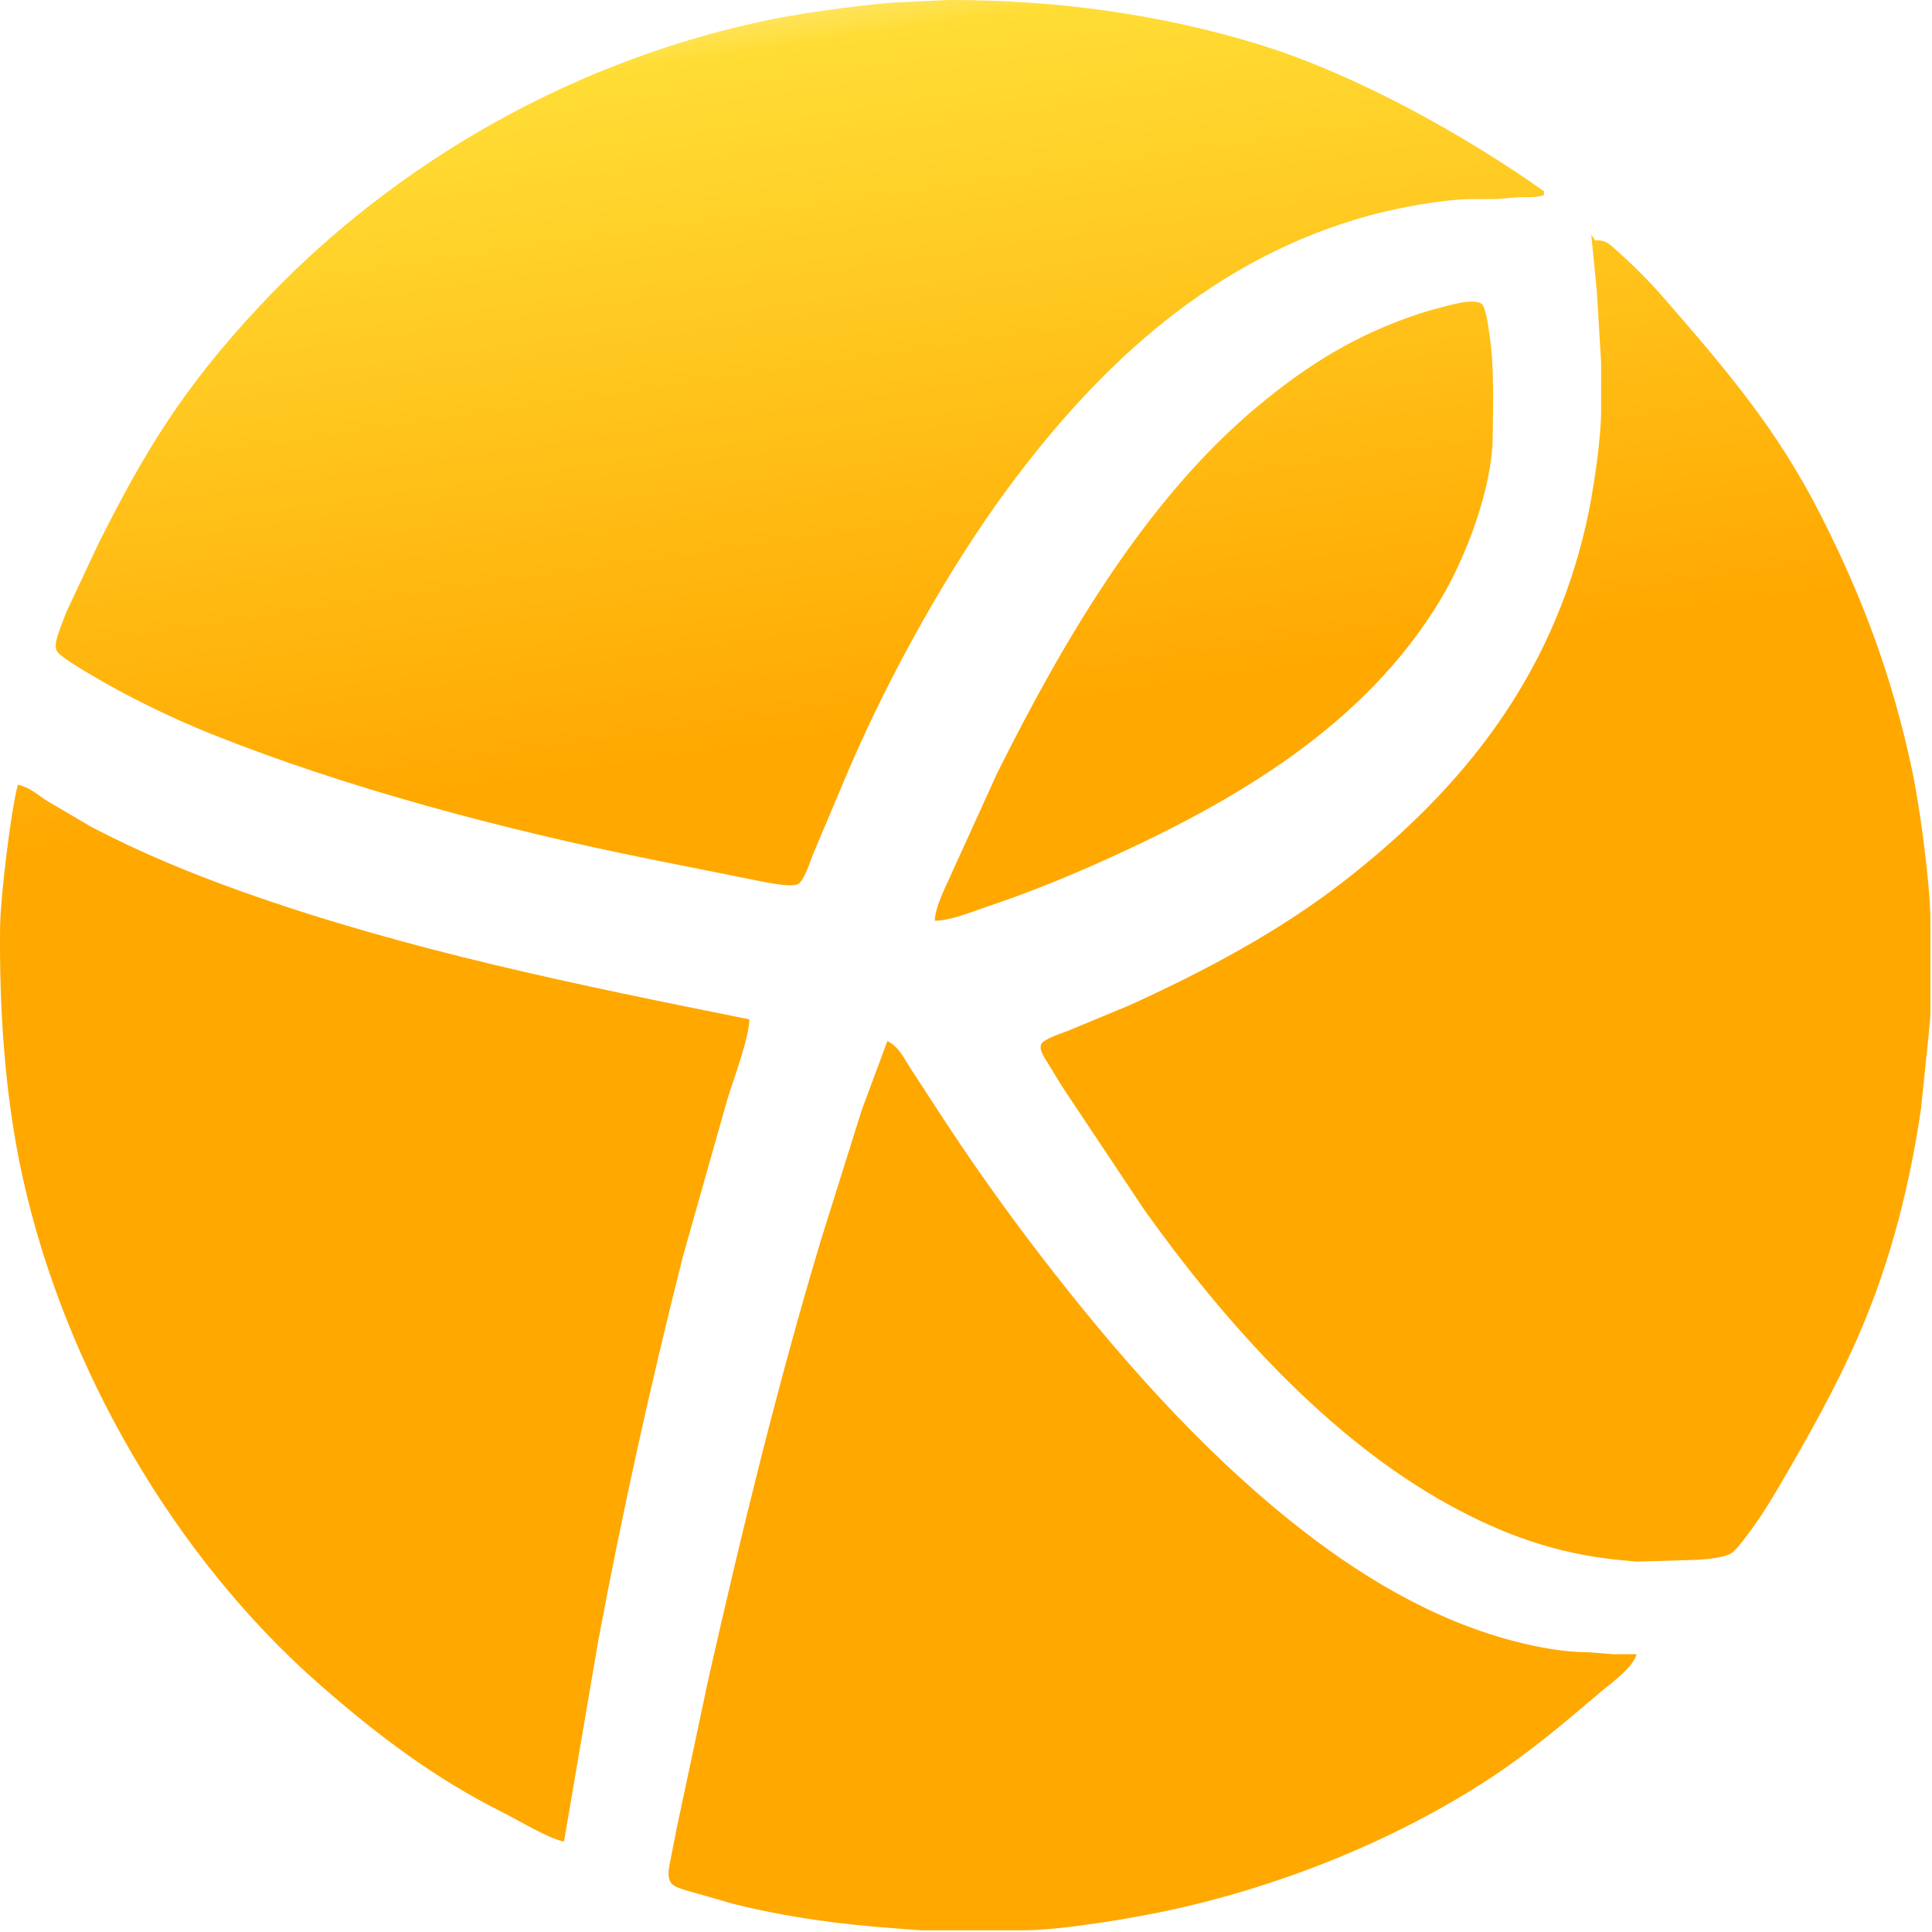 <svg width="735" height="735" viewBox="0 0 735 735" xmlns="http://www.w3.org/2000/svg">
    <path id="tr-logo" d="M587.37 74.261V72.761C557.119 51.279 515.608 28.311 480.105 17.268C441.325 5.222 401.329 -0.059 360.838 0.001L345.086 0.751C334.022 0.886 306.155 4.824 294.829 7.088C220.058 22.038 150.111 61.239 98.233 117.017C70.239 147.119 55.575 170.589 37.355 207.029L25.392 232.533C24.282 235.308 21.649 241.805 21.296 244.528C21.138 245.743 21.116 246.815 21.791 247.895C23.043 249.92 31.347 254.773 33.792 256.236C47.954 264.735 64.959 273.031 80.298 279.189C131.62 299.779 192.522 315.817 246.821 326.746L286.576 334.697C290.079 335.395 300.558 337.765 303.536 336.37C305.861 335.275 308.345 327.376 309.38 324.796L323.332 291.792C338.521 256.604 360.537 216.842 383.25 186.028C418.723 137.909 462.469 97.808 521.359 81.876C532.326 78.912 549.105 75.778 560.365 75.731H569.366L577.617 75.011C581.37 74.996 583.679 75.311 587.37 74.261ZM605.373 89.263L607.504 111.017L609.124 138.021V156.023C609.108 167.597 606.011 188.075 603.385 199.529C590.221 256.965 557.517 299.21 511.611 334.982C486.692 354.395 458.473 369.314 429.849 382.38L405.845 392.342C403.76 393.122 397.144 395.313 396.192 397.113C395.33 398.733 396.41 400.632 397.174 402.056L404.045 413.309L435.534 460.565C465.853 502.968 505.249 547.24 551.365 572.556C572.166 583.98 592.193 591.091 615.875 593.461L622.625 594.083L645.879 593.393C649.247 593.122 655.668 592.704 658.503 590.979C660.461 589.786 662.996 586.238 664.459 584.333C668.682 578.798 672.365 573.082 675.891 567.081C687.615 547.128 699.077 526.897 708.138 505.572C719.427 479.01 726.733 450.093 730.843 421.559L733.709 393.805L734.391 386.305V350.299C734.369 336.639 730.378 306.974 727.483 293.292C720.012 257.985 708.896 227.898 692.566 195.778C676.003 163.194 657.191 141.283 633.563 114.017C628.109 107.731 622.093 101.588 615.875 96.052C612.904 93.412 611.021 90.996 606.873 91.513L605.373 89.263ZM355.588 350.3C362.099 350.15 369.593 346.887 375.841 344.801C390.798 339.798 405.726 333.759 420.097 327.271C469.807 304.858 519.239 276.077 548.066 228.033C557.832 211.756 567.643 185.645 567.869 166.525C568.004 154.485 568.514 139.176 566.676 127.52C566.279 124.999 565.424 116.951 563.578 115.511C562.303 114.521 558.928 114.731 557.367 114.896C554.014 115.256 543.602 118.122 540.115 119.269C515.909 127.265 497.329 138.772 477.856 155.087C435.205 190.822 404.045 244.761 379.405 294.043L362.34 331.548C359.969 337.082 355.918 344.381 355.588 350.3ZM6.789 298.542C4.029 308.953 0.166 341.613 0.038 352.549C-0.322 383.821 1.846 417.208 8.604 447.813C24.536 519.935 66.032 592.111 121.555 640.799C143.451 660.002 165.151 676.446 191.315 689.534C197.331 692.543 208.695 699.496 214.568 700.598L227.612 624.087C236.823 574.933 247.58 526.295 259.852 477.815L276.617 418.557C279.024 410.561 284.913 395.236 285.078 387.802C220.021 374.72 154.98 361.579 92.301 339.279C72.596 332.266 53.048 324.224 34.543 314.457L18.041 304.773C14.222 302.315 11.297 299.487 6.789 298.542ZM337.586 396.056L327.834 422.31L312.292 471.816C295.805 526.776 282.25 582.39 269.589 638.34L257.324 696.098L254.541 710.35C254.279 712.361 254.046 715.001 255.524 716.614C256.926 718.152 260.564 718.977 262.575 719.607L279.077 724.325C299.465 729.419 320.4 732.209 341.336 733.672L350.337 734.354H389.343C403.94 734.332 431.687 729.659 446.351 726.418C488.402 717.132 531.938 699.647 567.869 675.846C582.196 666.35 595.338 655.293 608.374 644.14C612.748 640.397 621.021 634.779 622.626 629.31H613.625L604.624 628.59C594.82 628.574 584.844 626.677 575.37 624.179C544.352 615.995 516.194 598.832 491.358 578.932C455.637 550.316 424.463 514.738 396.582 478.568C382.45 460.228 368.799 441.01 356.234 421.56L345.98 405.809C343.609 401.99 341.719 398.111 337.586 396.056Z" fill="url(#paint1_linear)"/>
    <defs>
        <linearGradient id="paint0_linear" x1="6" y1="33" x2="235" y2="344" gradientUnits="userSpaceOnUse">
            <stop stop-color="#41D1FF"/>
            <stop offset="1" stop-color="#BD34FE"/>
        </linearGradient>
        <linearGradient id="paint1_linear" x1="194.651" y1="8.818" x2="236.076" y2="292.989" gradientUnits="userSpaceOnUse">
            <stop stop-color="#FFEA83"/>
            <stop offset="0.083" stop-color="#FFDD35"/>
            <stop offset="1" stop-color="#FFA800"/>
        </linearGradient>
    </defs>
</svg>
